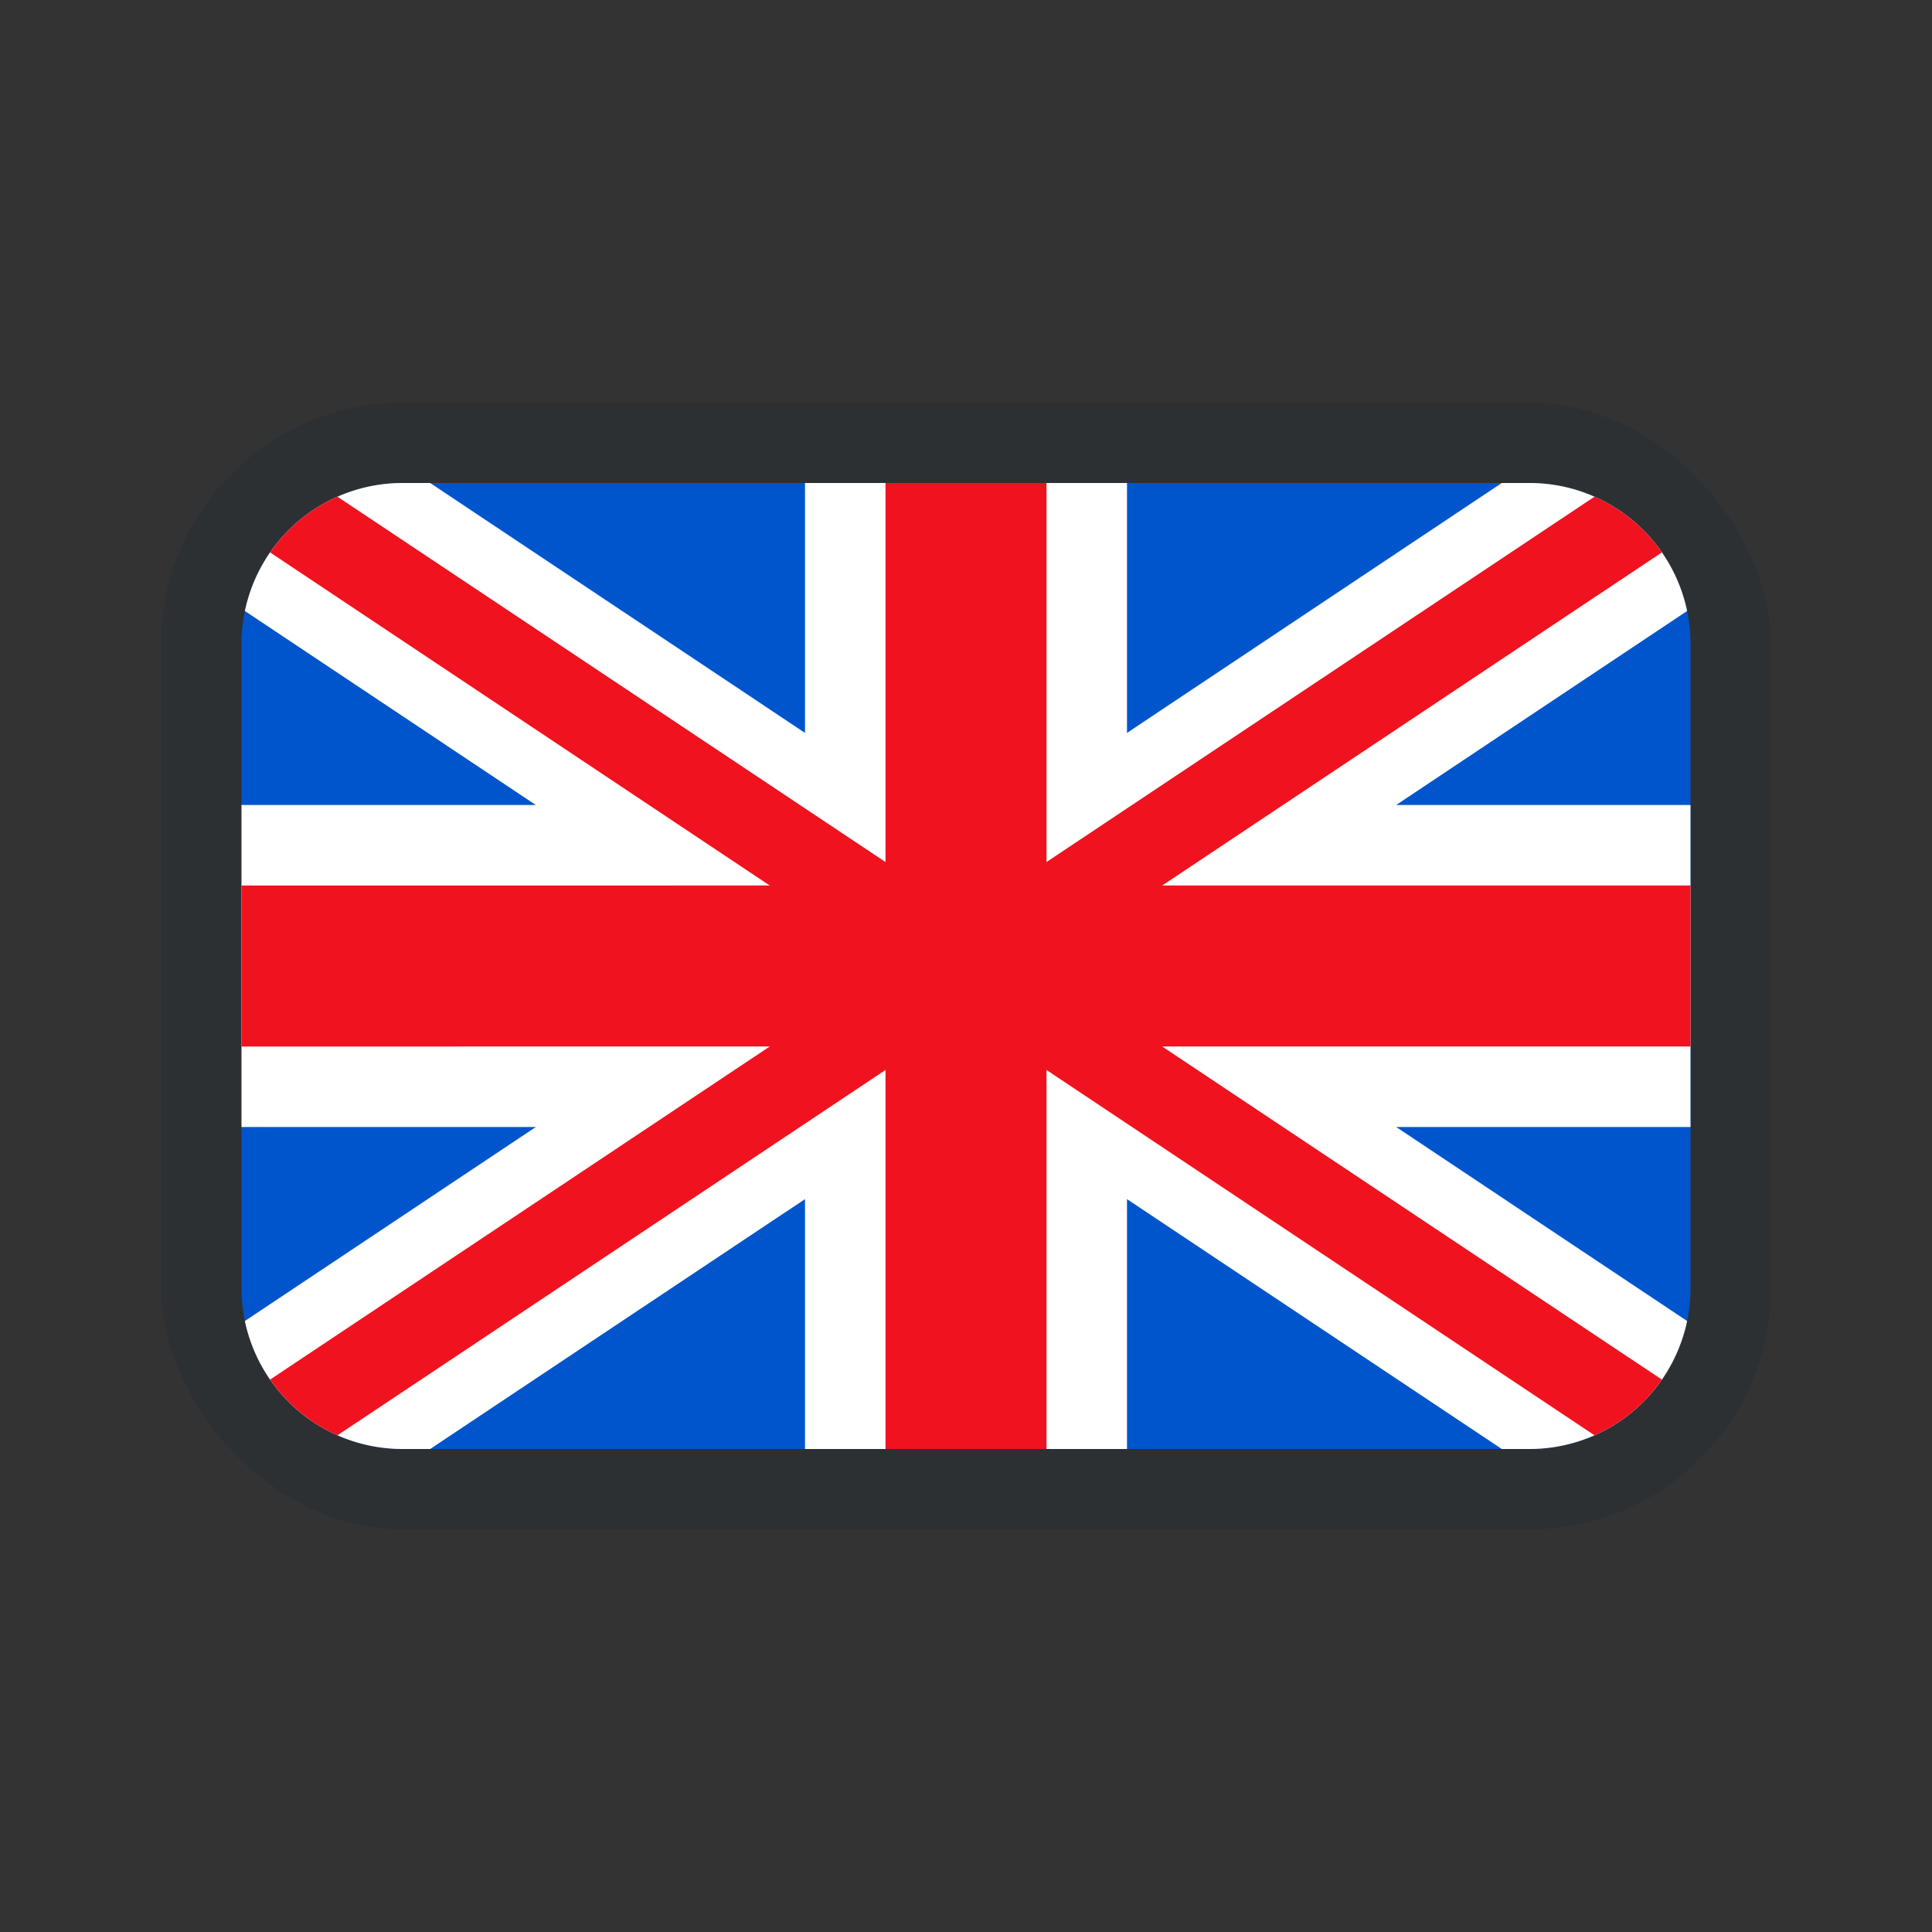 <svg xmlns="http://www.w3.org/2000/svg" width="24" height="24" fill="none" class="uw_an1"><rect width="100%" height="100%" fill="#333333" stroke="none"/><rect width="19" height="13" x="2.5" y="5.5" stroke="#001A34" stroke-opacity=".16" opacity=".75" rx="2.5"></rect><path fill="#0055CC" d="M3 8a2 2 0 0 1 2-2h14a2 2 0 0 1 2 2v8a2 2 0 0 1-2 2H5a2 2 0 0 1-2-2z"></path><path fill="white" d="M3.042 7.59A2 2 0 0 1 5 6h.344L12 10.438 18.656 6H19a2 2 0 0 1 1.958 1.59L14.344 12l6.614 4.41A2 2 0 0 1 19 18h-.344L12 13.563 5.344 18H5a2 2 0 0 1-1.958-1.59L9.656 12z"></path><path fill="white" fill-rule="evenodd" d="M10 10V6h4v4h7v4h-7v4h-4v-4H3v-4z" clip-rule="evenodd"></path><path fill="#F0121F" fill-rule="evenodd" d="M11 11V6h2v5h8v2h-8v5h-2v-5H3v-2z" clip-rule="evenodd"></path><path fill="#F0121F" d="M19.808 6.17 12 11.375 4.192 6.17c-.339.15-.628.39-.837.692L11.062 12l-7.707 5.138c.209.301.498.542.837.692L12 12.625l7.808 5.205c.338-.15.628-.39.837-.692L12.937 12l7.708-5.138a2 2 0 0 0-.837-.692"></path></svg>